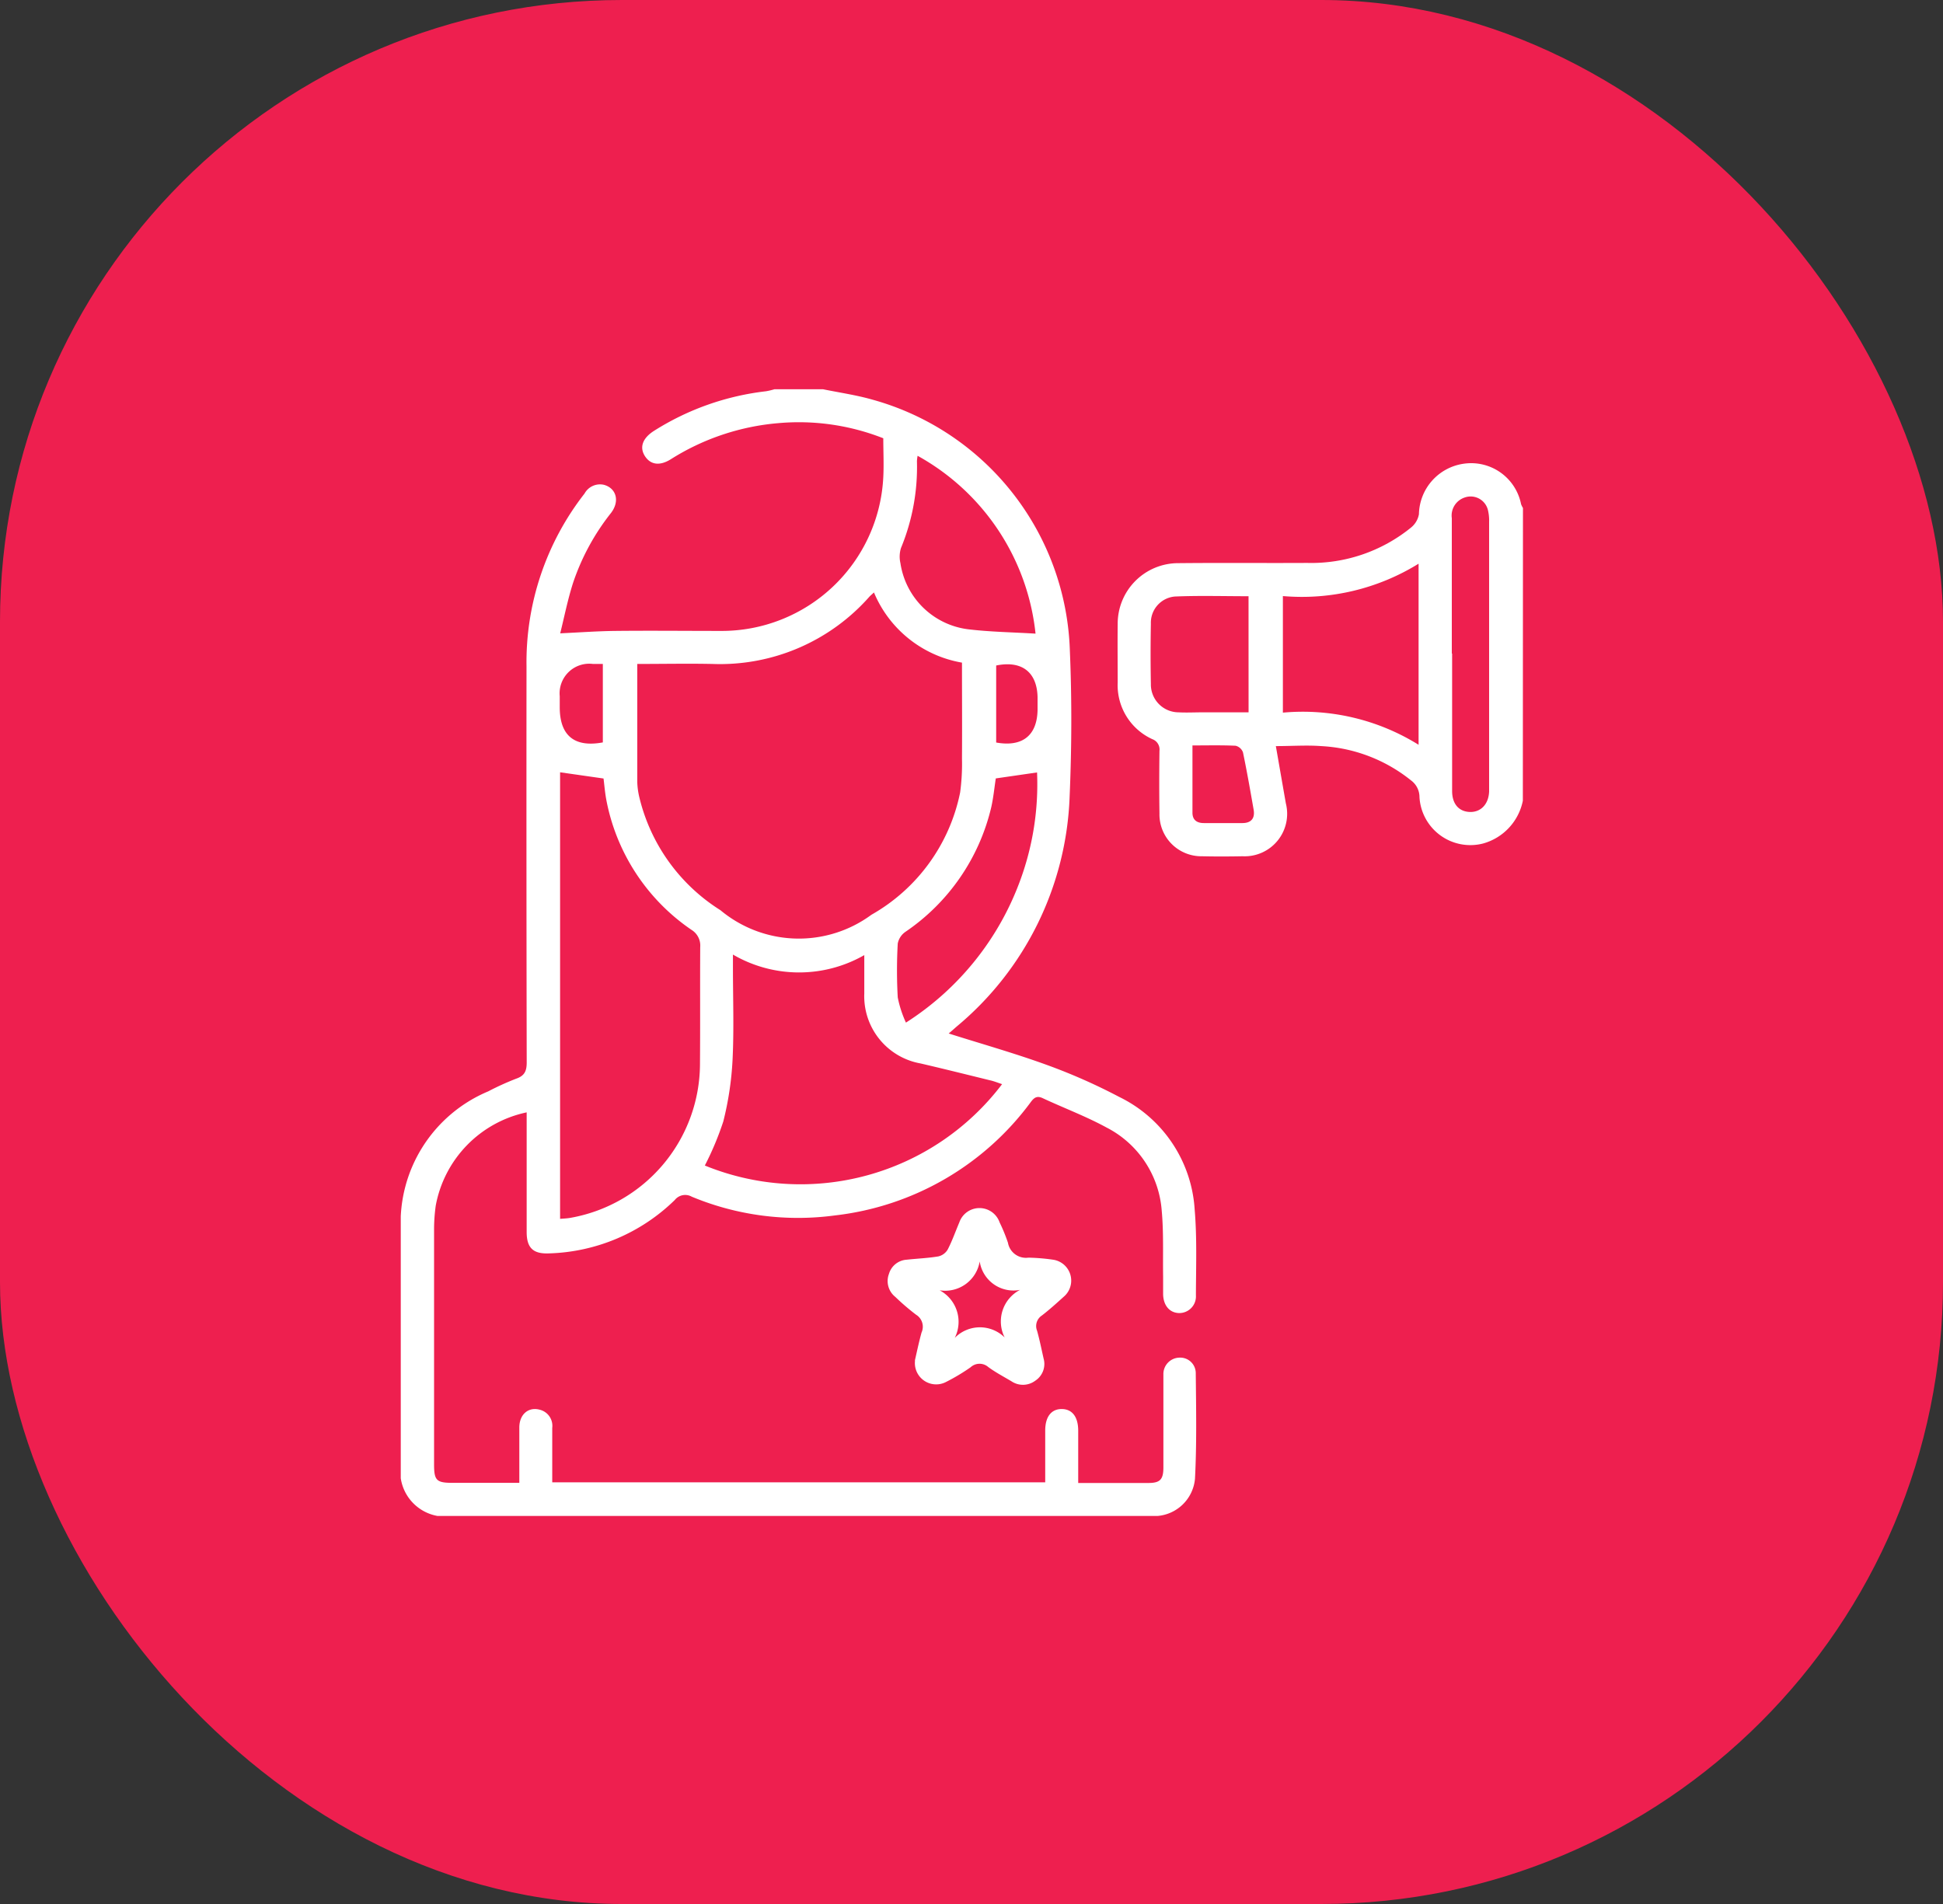 <svg xmlns="http://www.w3.org/2000/svg" xmlns:xlink="http://www.w3.org/1999/xlink" width="50" height="49" viewBox="0 0 50 49">
  <rect x="0" y="0" width="50" height="49" fill="#333333" stroke="none"/>
  <defs>
    <clipPath id="clip-path">
      <rect id="Rectangle_659" data-name="Rectangle 659" width="28.875" height="28.996" transform="translate(0 0)" fill="#fff"/>
    </clipPath>
  </defs>
  <g id="Icon" transform="translate(0 -0.239)">
    <rect id="Rectangle_16" data-name="Rectangle 16" width="50" height="49" rx="16" transform="translate(0 0.239)" fill="#ee1f4f"/>
    <g id="Group_2140" data-name="Group 2140" transform="translate(10.313 10.256)">
      <g id="Group_2139" data-name="Group 2139" transform="translate(0 0)" clip-path="url(#clip-path)">
        <path id="Path_8692" data-name="Path 8692" d="M10.864,0c.423.087.853.148,1.267.266a6.931,6.931,0,0,1,5.087,6.457c.053,1.252.048,2.511-.006,3.764A8.072,8.072,0,0,1,14.3,16.406c-.068.06-.136.121-.2.174.853.27,1.7.509,2.528.81a14.9,14.9,0,0,1,1.859.822,3.461,3.461,0,0,1,1.943,2.9c.062.731.034,1.47.032,2.206a.429.429,0,0,1-.437.457c-.24-.008-.4-.193-.407-.484,0-.151,0-.3,0-.453-.009-.566.016-1.135-.036-1.7A2.622,2.622,0,0,0,18.162,19c-.528-.288-1.095-.5-1.642-.755-.135-.063-.211-.028-.3.09a7.289,7.289,0,0,1-5.044,2.927,7.118,7.118,0,0,1-3.688-.482.342.342,0,0,0-.437.086,4.824,4.824,0,0,1-3.231,1.373c-.408.019-.578-.136-.58-.543,0-.925,0-1.85,0-2.775v-.311A3.01,3.01,0,0,0,.9,21.011a4.5,4.5,0,0,0-.043.592q0,3.03,0,6.059c0,.426.059.483.494.483h1.7c0-.488,0-.957,0-1.425,0-.338.235-.536.523-.458a.427.427,0,0,1,.324.469c0,.461,0,.921,0,1.4H16.584c0-.452,0-.892,0-1.333,0-.353.156-.554.425-.553s.423.2.424.555c0,.434,0,.868,0,1.348h.361c.481,0,.963,0,1.444,0,.3,0,.385-.088.387-.391,0-.717,0-1.434,0-2.152,0-.085,0-.17,0-.255a.421.421,0,0,1,.4-.427.4.4,0,0,1,.433.4c.009.905.027,1.812-.02,2.716a1.056,1.056,0,0,1-1.08.961c-.292.008-.585,0-.878,0H1.328A1.16,1.16,0,0,1,0,27.682c0-2.019,0-4.039,0-6.058a3.672,3.672,0,0,1,2.25-3.554,7.043,7.043,0,0,1,.72-.327c.219-.075.271-.2.271-.419q-.01-5.1-.005-10.192A7.052,7.052,0,0,1,4.729,2.685a.454.454,0,0,1,.5-.225c.321.089.412.424.18.726a5.922,5.922,0,0,0-.978,1.806c-.138.435-.227.885-.328,1.29.5-.023.957-.057,1.413-.062.906-.01,1.812,0,2.718,0a4.163,4.163,0,0,0,4.183-3.958c.017-.329,0-.659,0-1A5.931,5.931,0,0,0,9.713.873,6.137,6.137,0,0,0,6.952,1.8c-.288.181-.525.145-.669-.079s-.065-.461.237-.652A6.857,6.857,0,0,1,9.4.052,1.8,1.8,0,0,0,9.618,0ZM6.086,7.068c0,1.042,0,2.039,0,3.037a1.947,1.947,0,0,0,.052.391,4.734,4.734,0,0,0,2.088,2.911,3.15,3.15,0,0,0,3.885.118,4.684,4.684,0,0,0,2.284-3.15,5.54,5.54,0,0,0,.047-.873c.006-.818,0-1.637,0-2.466A3.007,3.007,0,0,1,12.177,5.23c-.055.052-.084.075-.109.1A5.126,5.126,0,0,1,8.02,7.07c-.64-.013-1.281,0-1.935,0M4.1,21.351c.1-.009.182-.011.263-.026A4.034,4.034,0,0,0,7.7,17.357c.008-1,0-2,.006-3a.473.473,0,0,0-.22-.441,5.225,5.225,0,0,1-2.2-3.368c-.033-.184-.048-.371-.068-.53L4.1,9.858Zm11.374-3.467c-.122-.041-.216-.079-.314-.1-.594-.146-1.188-.294-1.784-.433a1.757,1.757,0,0,1-1.448-1.8c0-.307,0-.614,0-.988a3.379,3.379,0,0,1-3.38-.014v.336c0,.792.029,1.586-.01,2.376A8.152,8.152,0,0,1,8.3,18.844a7.763,7.763,0,0,1-.475,1.134,6.511,6.511,0,0,0,7.649-2.094M13.3,1.713a1.106,1.106,0,0,0-.017.137,5.452,5.452,0,0,1-.411,2.237.746.746,0,0,0-.014.389,2.015,2.015,0,0,0,1.729,1.7c.58.071,1.168.078,1.748.114A5.942,5.942,0,0,0,13.3,1.713M13,16.3a7.317,7.317,0,0,0,2.952-3.692,7.176,7.176,0,0,0,.422-2.746l-1.062.154c-.037.244-.062.5-.117.743a5.363,5.363,0,0,1-2.211,3.207.476.476,0,0,0-.195.3,12.418,12.418,0,0,0,0,1.385A2.856,2.856,0,0,0,13,16.3M5.2,7.069h-.26a.763.763,0,0,0-.849.832c0,.094,0,.188,0,.282,0,.732.378,1.042,1.109.906ZM15.322,9.092c.673.121,1.052-.179,1.065-.835,0-.113,0-.226,0-.338-.016-.64-.407-.944-1.065-.809Z" transform="translate(0 0)" fill="#fff"/>
        <path id="Path_8693" data-name="Path 8693" d="M69.14,14.763a1.435,1.435,0,0,1-1.021,1.1,1.311,1.311,0,0,1-1.639-1.194.532.532,0,0,0-.216-.428,4.014,4.014,0,0,0-2.314-.884c-.374-.028-.752,0-1.166,0,.088.5.172.99.258,1.476a1.094,1.094,0,0,1-1.114,1.359c-.349.007-.7.008-1.048,0a1.077,1.077,0,0,1-1.091-1.1c-.008-.538-.007-1.076,0-1.613a.282.282,0,0,0-.183-.3,1.526,1.526,0,0,1-.892-1.457c0-.5-.006-1,0-1.5A1.558,1.558,0,0,1,60.28,8.649c1.1-.011,2.208,0,3.312-.006a4.069,4.069,0,0,0,2.674-.913.57.57,0,0,0,.2-.341,1.34,1.34,0,0,1,1.16-1.3,1.31,1.31,0,0,1,1.468,1.04.531.531,0,0,0,.049.1Zm-2.683-6.1a5.705,5.705,0,0,1-3.492.833v3a5.645,5.645,0,0,1,3.492.827Zm.863,2.311c0,1.18,0,2.359,0,3.539,0,.331.172.528.452.539s.486-.192.5-.525c0-.047,0-.094,0-.141q0-3.4,0-6.794a1.169,1.169,0,0,0-.03-.308.458.458,0,0,0-.6-.324.489.489,0,0,0-.33.532c0,1.161,0,2.321,0,3.482M62.081,9.5c-.644,0-1.273-.019-1.9.008a.676.676,0,0,0-.613.7q-.015.776,0,1.553a.716.716,0,0,0,.712.727c.206.011.414,0,.621,0h1.181ZM60.638,13.34c0,.6,0,1.167,0,1.731,0,.189.116.267.293.267.33,0,.66,0,.991,0,.23,0,.329-.125.29-.347-.086-.492-.172-.984-.274-1.473a.27.27,0,0,0-.189-.17c-.356-.017-.714-.008-1.111-.008" transform="translate(-40.265 -4.173)" fill="#fff"/>
        <path id="Path_8694" data-name="Path 8694" d="M40.576,71.005c.045-.192.1-.46.172-.722a.361.361,0,0,0-.14-.459,6.052,6.052,0,0,1-.536-.46.52.52,0,0,1-.163-.589.508.508,0,0,1,.456-.367c.272-.03.546-.04.815-.085a.378.378,0,0,0,.24-.174c.117-.225.2-.465.3-.7a.549.549,0,0,1,1.038,0,4.359,4.359,0,0,1,.214.522.47.47,0,0,0,.528.384,5.139,5.139,0,0,1,.62.051.544.544,0,0,1,.283.959c-.182.165-.364.329-.558.479a.323.323,0,0,0-.124.391c.066.235.114.476.168.715a.514.514,0,0,1-.213.571.529.529,0,0,1-.612.017c-.2-.119-.413-.231-.6-.369a.339.339,0,0,0-.453.007,5.124,5.124,0,0,1-.63.377.548.548,0,0,1-.8-.552m2.708-1.818a.878.878,0,0,1-1.044-.731.9.9,0,0,1-1.031.743.919.919,0,0,1,.389,1.225.906.906,0,0,1,1.284-.011.916.916,0,0,1,.4-1.227" transform="translate(-27.347 -46.006)" fill="#fff"/>
      </g>
    </g>
  </g>
</svg>
